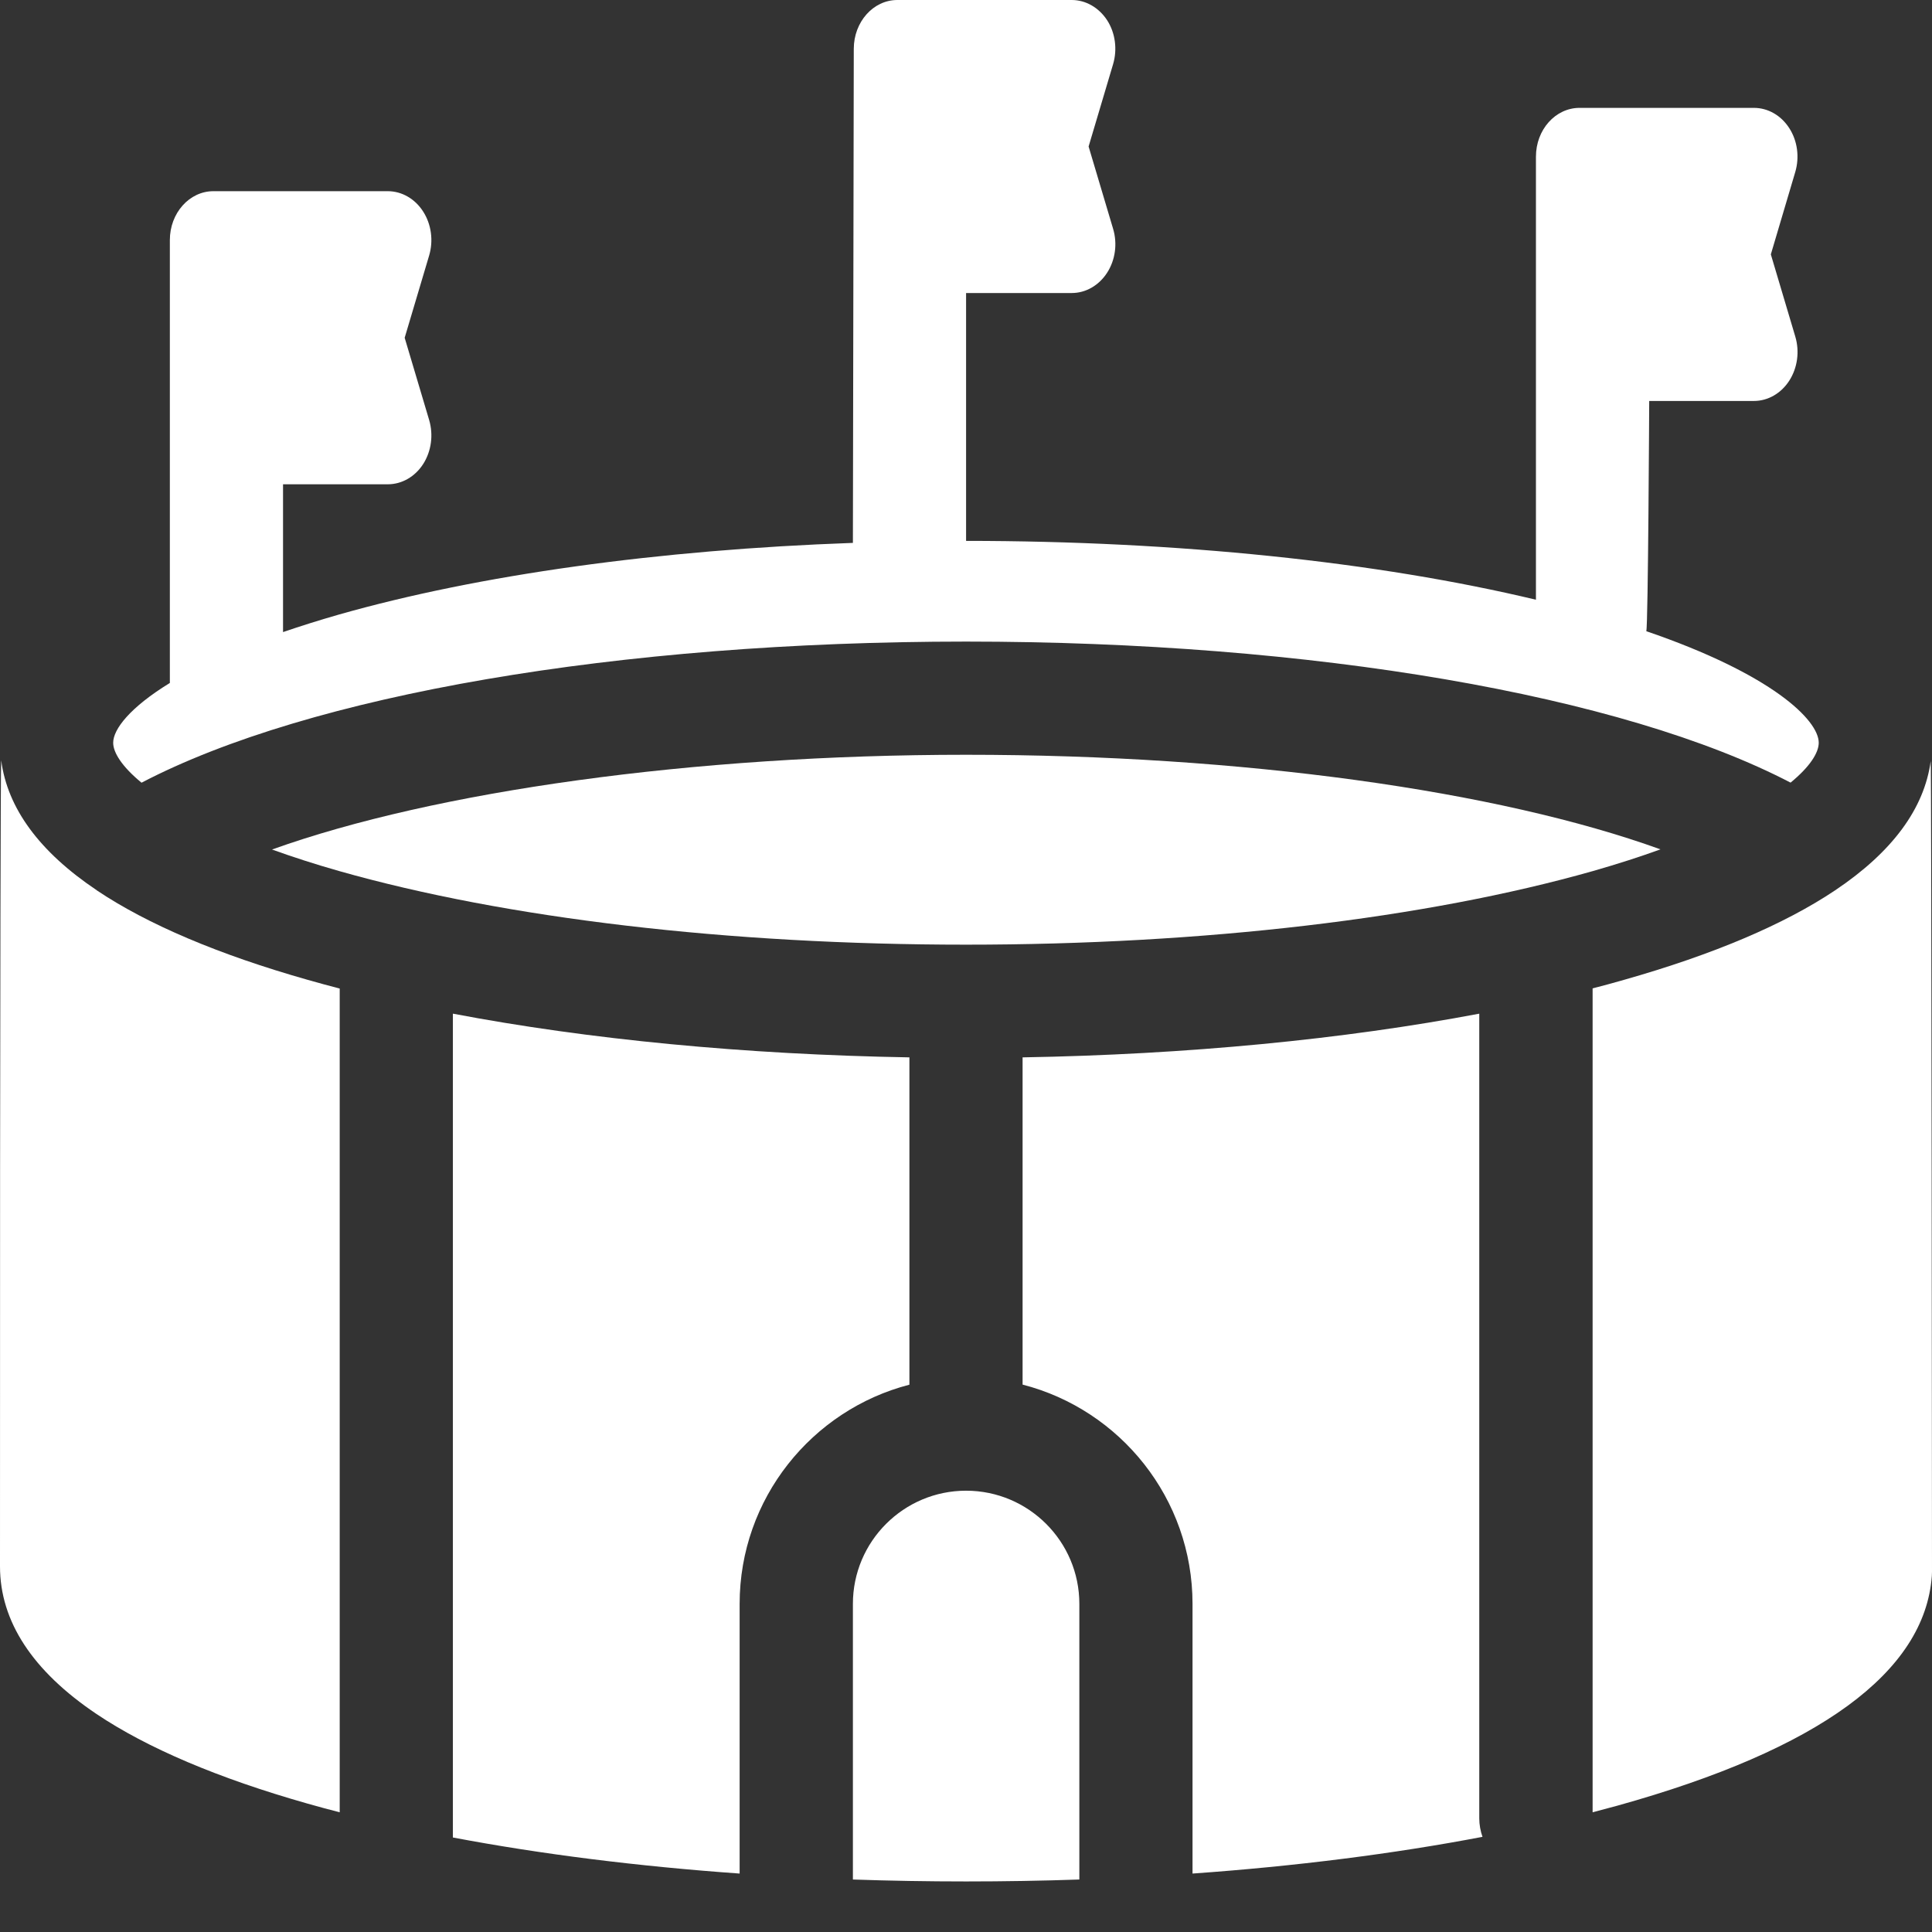 <svg xmlns="http://www.w3.org/2000/svg" viewBox="0 0 24 24">
  <rect x="0" y="0" width="24" height="24" fill="#333333" stroke="none"/>
  <g fill="none" fill-rule="evenodd">
    <g>
      <g>
        <g>
          <g>
            <g>
              <g>
                <path d="M0 0L24 0 24 24 0 24z" transform="translate(-43 -730) translate(0 94) translate(0 636) translate(14) translate(29)"/>
                <g fill="#FFF" fill-rule="nonzero">
                  <path d="M12.001 18.518c-.775 0-1.406.63-1.406 1.406v3.424c.463.016.933.024 1.406.024.474 0 .943-.008 1.407-.024v-3.424c0-.776-.631-1.406-1.407-1.406zM11.297 13.135c-2.039-.035-3.983-.222-5.671-.543v10.234c1.094.207 2.296.358 3.562.448v-3.35c0-1.308.898-2.41 2.109-2.723v-4.066zM18.377 12.592c-1.69.32-3.634.508-5.674.543V17.2c1.213.312 2.111 1.415 2.111 2.724v3.35c1.281-.091 2.497-.245 3.602-.456-.025-.072-.04-.15-.04-.23v-9.996zM23.984 9.454c-.08.592-.478 1.13-1.186 1.605-.631.423-1.514.798-2.624 1.113-.128.037-.258.072-.39.106v10.235l.31-.083c2.503-.697 3.816-1.657 3.904-2.853l.002-.052s-.006-10.023-.016-10.071zM1.202 11.059C.49 10.582.092 10.04.015 9.445c-.008.044-.013 3.456-.014 5.073L0 19.458c0 .682.403 1.299 1.199 1.834.63.423 1.512.798 2.621 1.113.13.037.264.073.4.108V12.28c-.134-.035-.265-.07-.394-.107-1.11-.315-1.993-.69-2.624-1.113zM1.758 9.723C3.846 8.633 7.676 7.97 12.001 7.97c4.303 0 8.154.665 10.242 1.752.244-.2.35-.374.35-.495 0-.283-.584-.853-2.142-1.386.023-.069.036-2.86.036-2.86h1.3c.175 0 .338-.094.44-.252.102-.159.13-.362.075-.547l-.304-1.022.303-1.022c.055-.185.028-.388-.074-.546-.102-.159-.265-.252-.44-.252h-2.165c-.3 0-.542.271-.542.606V7.45c-1.978-.473-4.457-.73-7.079-.731V3.64h1.313c.174 0 .337-.094.439-.252.102-.158.13-.362.074-.547l-.304-1.021.304-1.022c.055-.185.028-.389-.074-.547C13.65.094 13.488 0 13.313 0h-2.166c-.299 0-.541.272-.541.607l-.011 6.137c-2.413.086-4.642.395-6.384.89-.251.072-.482.145-.695.218V6.016h1.301c.174 0 .338-.093.44-.252.101-.158.129-.361.074-.547l-.304-1.021.304-1.022c.055-.185.027-.389-.075-.547-.101-.158-.265-.252-.439-.252H2.651c-.299 0-.541.272-.541.607v5.502c-.496.304-.704.575-.704.743 0 .121.108.295.352.496z" transform="translate(-43 -730) translate(0 94) translate(0 636) translate(14) translate(29)"/>
                  <path d="M3.379 10.553c.25.09.526.18.832.267 2.077.59 4.843.915 7.789.915 2.946 0 5.712-.325 7.79-.915.307-.088.586-.178.837-.269-2.018-.729-5.195-1.175-8.626-1.175-3.394 0-6.602.453-8.622 1.177z" transform="translate(-43 -730) translate(0 94) translate(0 636) translate(14) translate(29)"/>
                </g>
              </g>
            </g>
          </g>
        </g>
      </g>
    </g>
  </g>
</svg>


